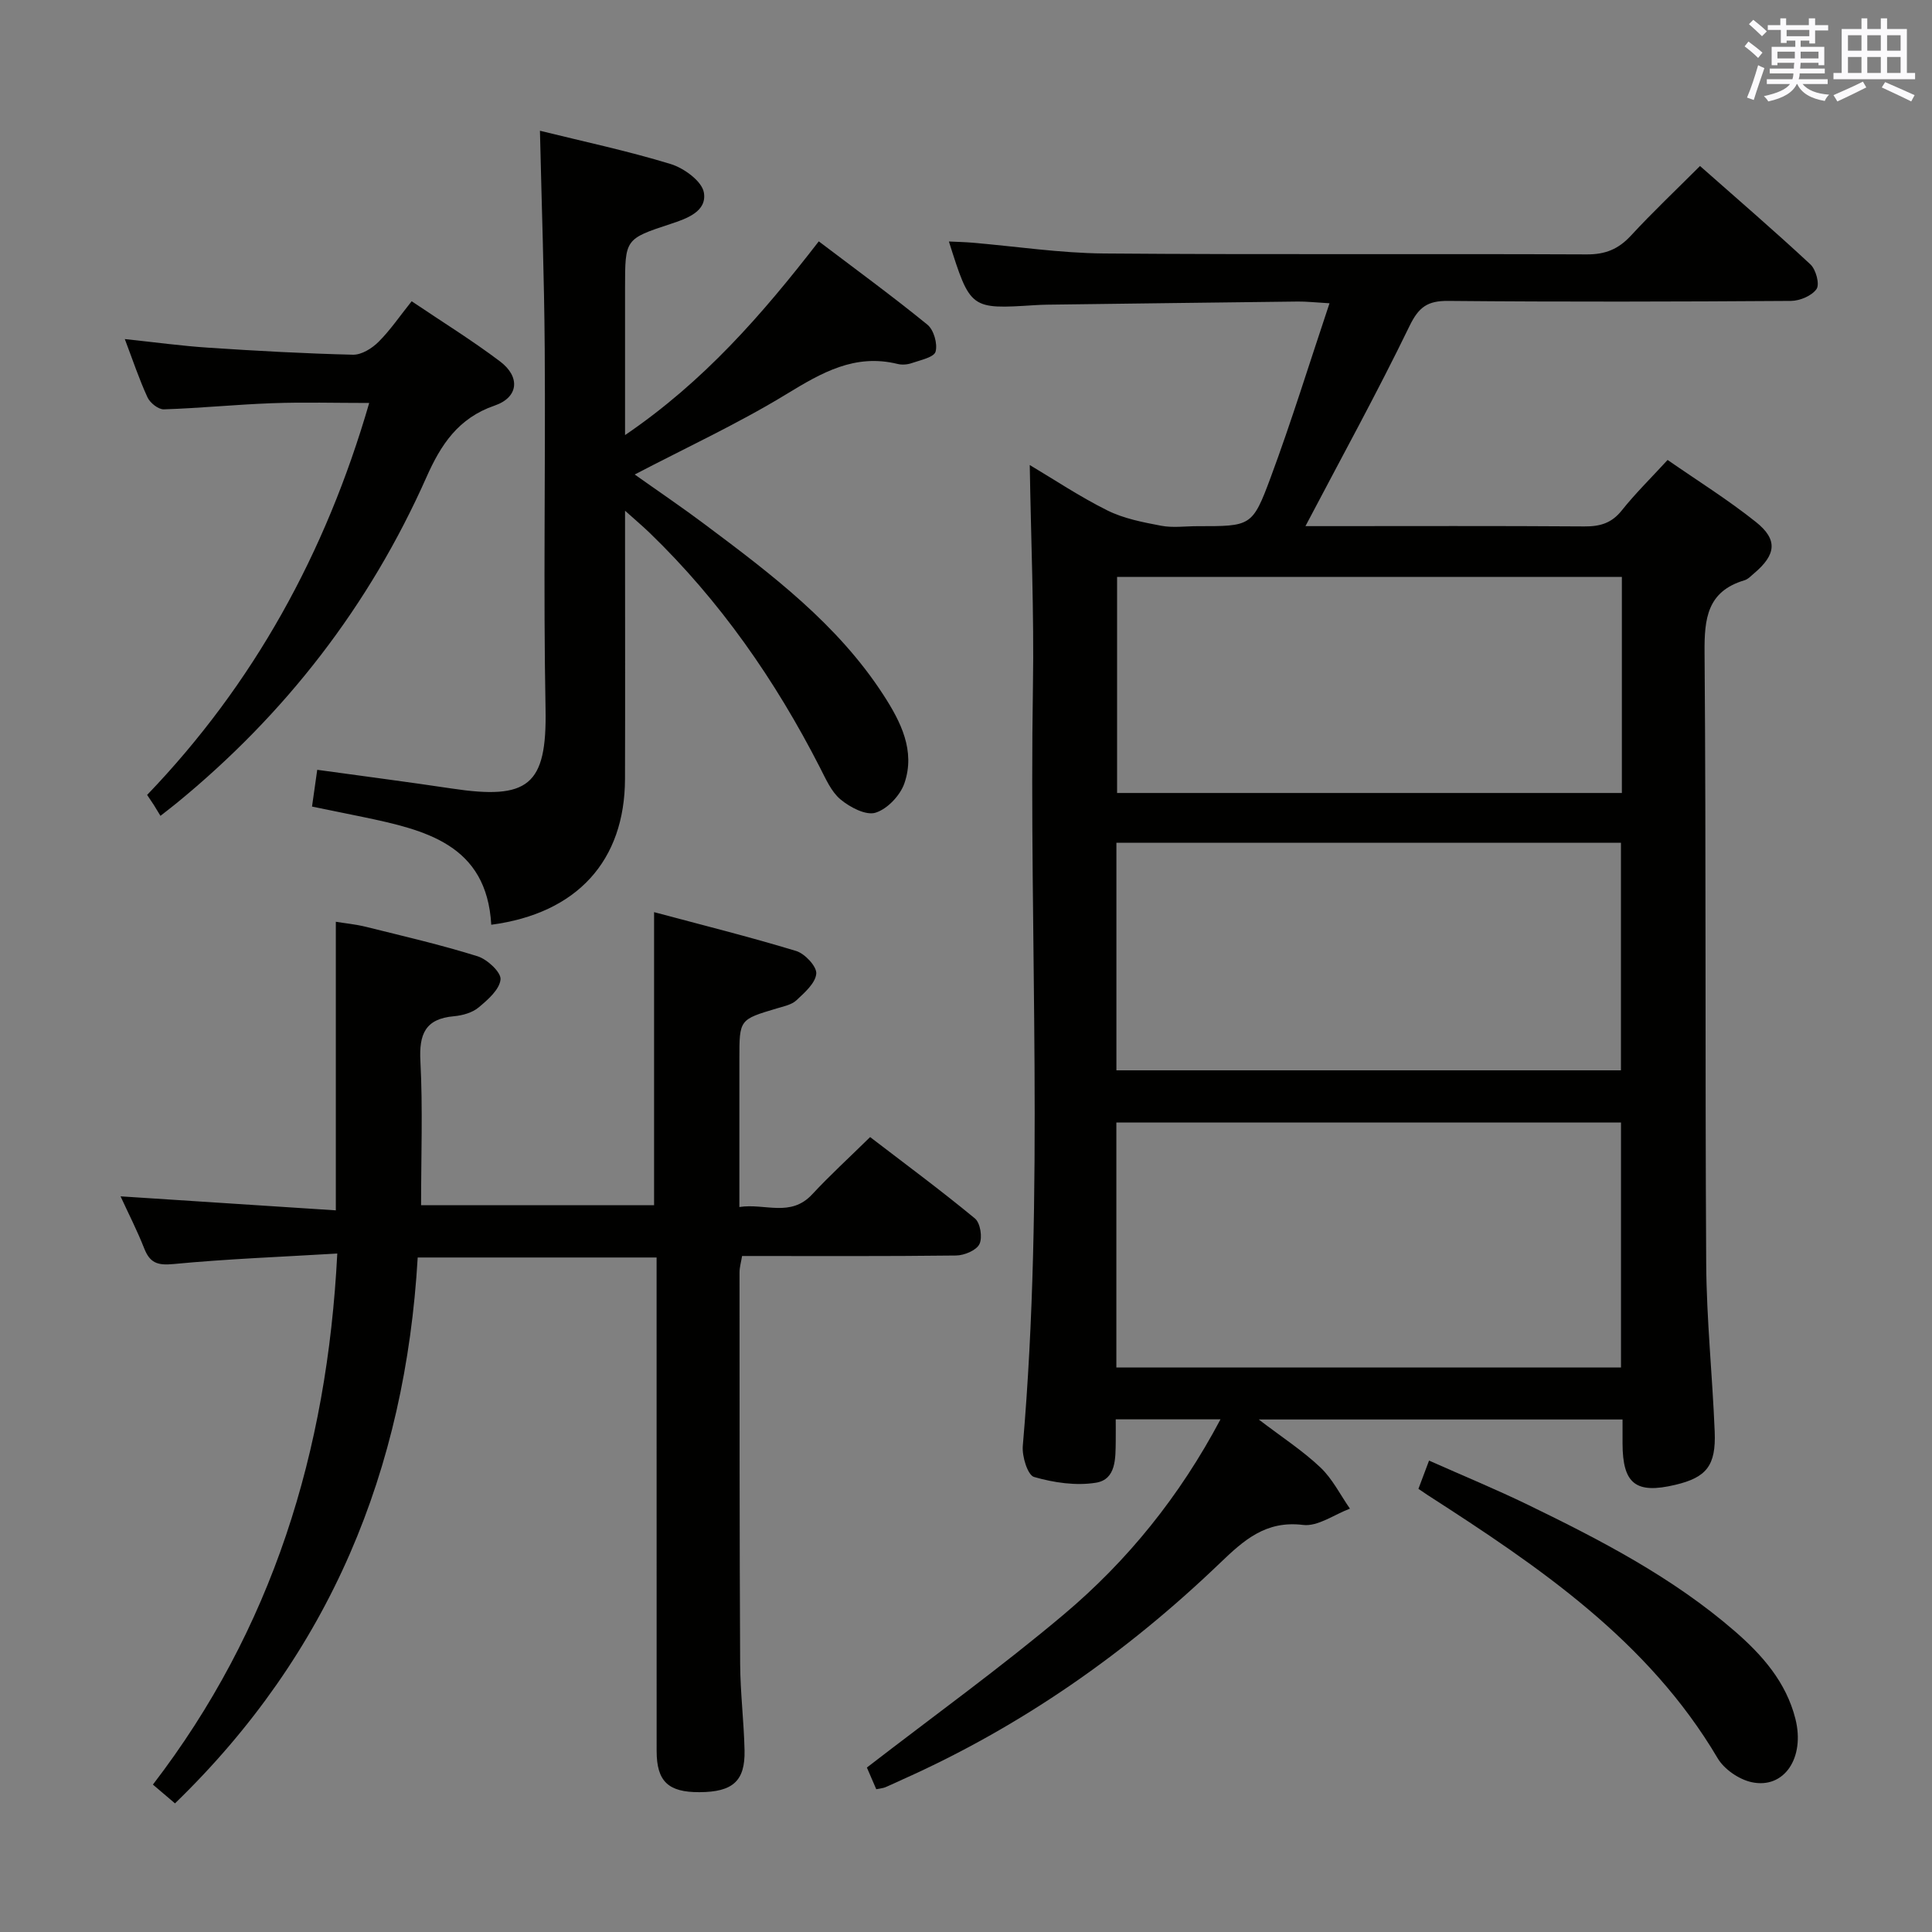 <svg enable-background="new 0 0 400 400" viewBox="0 0 400 400" xmlns="http://www.w3.org/2000/svg"><rect x="0" y="0" width="400" height="400" fill="#808080" stroke="none"/><g fill="#010100"><path d="m213.2 96.28c4.92 2.92 10.31 6.53 16.07 9.4 3.4 1.69 7.35 2.45 11.14 3.17 2.41.46 4.98.09 7.48.09 11.08 0 11.4.12 15.18-10.07 4.31-11.61 7.96-23.45 12.19-36.08-3.08-.18-4.82-.38-6.55-.36-17.31.2-34.63.43-51.94.65-.83.01-1.67.05-2.5.1-13.37.85-13.37.85-17.81-13.18 1.73.08 3.26.11 4.78.24 9.1.77 18.2 2.16 27.31 2.24 33.32.27 66.65.04 99.98.19 3.84.02 6.55-1.09 9.12-3.87 4.49-4.86 9.32-9.43 14.32-14.43 7.8 6.89 15.47 13.49 22.87 20.38 1.13 1.06 1.94 4.08 1.26 5.08-.96 1.4-3.44 2.45-5.28 2.47-23.66.16-47.32.22-70.98 0-4.28-.04-6.1 1.26-8.01 5.19-6.73 13.87-14.17 27.39-21.55 41.44h3.77c18 0 35.99-.07 53.99.06 3.24.02 5.63-.67 7.73-3.31 2.78-3.49 5.99-6.64 9.49-10.45 6.17 4.28 12.5 8.23 18.29 12.85 4.58 3.65 4.17 6.77-.37 10.61-.63.53-1.26 1.23-2.01 1.45-7.71 2.3-8.32 7.92-8.26 14.97.33 42.16.09 84.31.34 126.47.07 11.62 1.29 23.22 1.76 34.85.28 7.03-1.71 9.46-8.16 10.99-8.18 1.94-10.9-.19-10.92-8.58 0-1.49 0-2.98 0-4.95-24.89 0-49.53 0-75.32 0 4.81 3.68 9.11 6.46 12.76 9.92 2.5 2.36 4.11 5.66 6.12 8.54-3.25 1.21-6.66 3.75-9.71 3.37-7.71-.95-12.27 3.17-17.17 7.87-19.37 18.59-41.09 33.81-65.68 44.8-1.21.54-2.41 1.13-3.63 1.64-.45.19-.97.22-1.88.41-.73-1.69-1.49-3.45-1.94-4.49 13.88-10.72 27.76-20.73 40.8-31.72 13.16-11.09 23.94-24.4 32.41-40.37-7.52 0-14.38 0-21.69 0 0 1.57.02 3.03 0 4.5-.05 3.54.11 7.94-4.09 8.62-4.14.67-8.74-.01-12.82-1.19-1.33-.39-2.52-4.28-2.33-6.44 4.53-52.39 1.25-104.88 2.1-157.31.25-15.27-.42-30.53-.66-45.76zm17.93 186.84h104.48c0-17.23 0-33.99 0-50.72-35.03 0-69.74 0-104.48 0zm.01-61.52h104.46c0-15.98 0-31.56 0-47.12-35.03 0-69.71 0-104.46 0zm104.65-102.16c-35.16 0-69.84 0-104.51 0v44.74h104.51c0-15.04 0-29.67 0-44.74z"/><path d="m36.23 373.37c-1.67-1.42-2.92-2.48-4.57-3.89 24.66-32.14 36.08-68.8 38.17-109.95-11.52.69-22.76 1.11-33.94 2.18-3.32.32-4.87-.27-6.04-3.26-1.45-3.69-3.27-7.23-4.89-10.76 14.91.97 29.58 1.93 44.57 2.9 0-20.34 0-39.72 0-59.75 1.94.32 4.15.53 6.28 1.06 7.71 1.92 15.47 3.71 23.05 6.08 2.02.63 4.91 3.31 4.77 4.8-.2 2.09-2.63 4.22-4.55 5.81-1.31 1.09-3.33 1.65-5.08 1.81-5.97.52-7.26 3.72-6.96 9.32.51 9.78.14 19.61.14 29.81h48.24c0-19.83 0-39.71 0-60.68 9.83 2.63 19.69 5.09 29.41 8.04 1.81.55 4.29 3.2 4.17 4.69-.16 1.96-2.41 3.93-4.11 5.52-1.01.94-2.67 1.26-4.09 1.69-7.72 2.3-7.72 2.29-7.72 10.42v30.69c5.3-.83 10.59 2.22 15.09-2.64 3.62-3.9 7.56-7.5 11.98-11.84 7.16 5.49 14.59 10.98 21.7 16.85 1.12.92 1.6 3.96.93 5.31-.64 1.3-3.14 2.34-4.84 2.36-14.66.18-29.32.1-44.3.1-.2 1.24-.53 2.33-.53 3.42.01 27-.01 54 .13 81 .03 5.98.78 11.95.91 17.93.14 6.37-2.45 8.63-9.33 8.66-6.47.03-8.86-2.23-8.87-8.51-.01-32.17-.01-64.33-.01-96.5 0-1.8 0-3.59 0-5.69-16.68 0-32.89 0-49.46 0-2.56 43.96-18.14 81.92-50.25 113.02z"/><path d="m129.41 105.74v6.56c0 16.32.04 32.65-.01 48.97-.05 16.9-9.87 27.83-27.69 30.19-.94-16.66-13.67-19.62-26.61-22.32-3.38-.7-6.76-1.39-10.5-2.15.38-2.69.7-4.92 1.08-7.61 9.55 1.32 18.7 2.5 27.83 3.87 15.85 2.39 19.74-.57 19.44-16.45-.47-24.81 0-49.64-.17-74.46-.1-14.94-.64-29.87-.99-45.27 8.93 2.21 18.13 4.16 27.09 6.9 2.74.84 6.45 3.55 6.85 5.89.67 3.9-3.47 5.38-6.91 6.51-9.42 3.1-9.41 3.13-9.41 13.29v30.42c16.29-11.08 28.32-24.87 40.11-40.11 7.62 5.78 15.21 11.32 22.49 17.25 1.32 1.07 2.14 3.96 1.69 5.59-.33 1.17-3.13 1.74-4.91 2.36-.91.32-2.04.41-2.96.18-8.84-2.17-15.71 1.8-22.97 6.23-10.02 6.11-20.75 11.07-31.45 16.66 4.66 3.31 9.7 6.72 14.56 10.36 13.74 10.28 27.46 20.63 36.96 35.32 3.56 5.5 6.63 11.53 4.32 18.24-.86 2.52-3.53 5.34-5.98 6.1-1.99.62-5.29-1.12-7.24-2.74-1.93-1.6-3.07-4.28-4.28-6.63-9.24-18.06-20.68-34.51-35.32-48.64-1.28-1.23-2.64-2.38-5.02-4.51z"/><path d="m33.22 168.91c-.51-.83-.93-1.55-1.37-2.25-.35-.55-.72-1.07-1.39-2.08 22.05-22.97 36.96-50.02 45.98-81.15-7.01 0-13.57-.19-20.12.05-7.47.27-14.92 1.03-22.39 1.27-1.14.04-2.86-1.33-3.39-2.48-1.73-3.75-3.04-7.69-4.7-12.07 6.06.64 11.71 1.42 17.38 1.79 9.94.66 19.9 1.21 29.86 1.45 1.77.04 3.94-1.31 5.29-2.66 2.44-2.43 4.4-5.34 6.86-8.41 6.29 4.25 12.5 8.08 18.3 12.46 4.24 3.2 3.84 7.44-1.12 9.14-7.53 2.58-11.14 8.11-14.11 14.81-11.83 26.64-29.21 49.07-51.76 67.52-.9.73-1.8 1.42-3.32 2.61z"/><path d="m293.67 308.25c.75-2 1.32-3.53 2.2-5.85 6.96 3.1 13.79 5.91 20.43 9.13 15.12 7.34 30.02 15.06 42.84 26.17 5.74 4.97 10.66 10.57 12.58 18.17 2.03 8.07-2.33 14.58-9.07 13.11-2.62-.57-5.68-2.67-7.03-4.96-14.41-24.39-37-39.64-60.01-54.46-.56-.36-1.08-.73-1.94-1.31z"/></g><path d="m361.2 9.6.8-1c.9.7 1.9 1.4 2.9 2.3l-.9 1.1c-1-1-2-1.8-2.8-2.4zm.5 10.6c.9-2.1 1.6-4.3 2.3-6.7.4.2.8.4 1.3.6-.7 2.1-1.5 4.3-2.2 6.6zm.4-15.2.9-.9c1 .8 2 1.6 2.8 2.4l-1 1c-.9-.9-1.8-1.7-2.7-2.5zm12.5-1.2h1.2v1.4h2.7v1.1h-2.7v2.7h-1.2v-.6h-1.8v1.3h4.9v3.8h-1.2v-.5h-3.7c0 .4-.1.9-.1 1.2h5.1v1h-5.2c0 .5-.1.9-.2 1.2h6v1h-5.2c1.1 1.3 2.9 2 5.5 2.2-.4.4-.7.8-.9 1.3-2.9-.5-4.8-1.6-5.7-3.5h-.1c-.8 1.7-2.7 2.9-5.9 3.6-.2-.4-.6-.8-.9-1.1 2.8-.6 4.6-1.4 5.4-2.5h-4.8v-1h5.3c.1-.3.2-.7.2-1.2h-4.9v-1h5c0-.4 0-.8.1-1.2h-3.5v.5h-1.2v-3.8h4.9v-1.3h-1.8v.5h-1.2v-2.7h-2.7v-1h2.6v-1.4h1.2v1.4h4.7v-1.4zm-6.6 8.3h3.6c0-.4 0-.9 0-1.4h-3.6zm1.9-4.6h4.7v-1.3h-4.7zm6.6 3.2h-3.7v1.4h3.7z" fill="#fbfafc"/><path d="m385.3 3.8h1.3v2.2h2.8v-2.2h1.3v2.2h4.1v9.1h1.7v1.3h-16.9v-1.3h1.7v-9.1h4.1v-2.2zm.4 13.1.7 1.2c-1.8.9-3.8 1.9-6 2.9-.2-.4-.5-.8-.8-1.3 2.3-1 4.3-1.9 6.1-2.8zm-3.1-6.4h2.8v-3.2h-2.8zm0 4.6h2.8v-3.3h-2.8zm4-4.6h2.8v-3.2h-2.8zm0 4.6h2.8v-3.3h-2.8zm3.7 1.9c2.1.9 4.1 1.8 6.1 2.7l-.7 1.3c-2.2-1.1-4.2-2-6.1-2.9zm3.2-9.7h-2.8v3.2h2.8zm-2.8 7.8h2.8v-3.3h-2.8z" fill="#fbfafc"/></svg>
